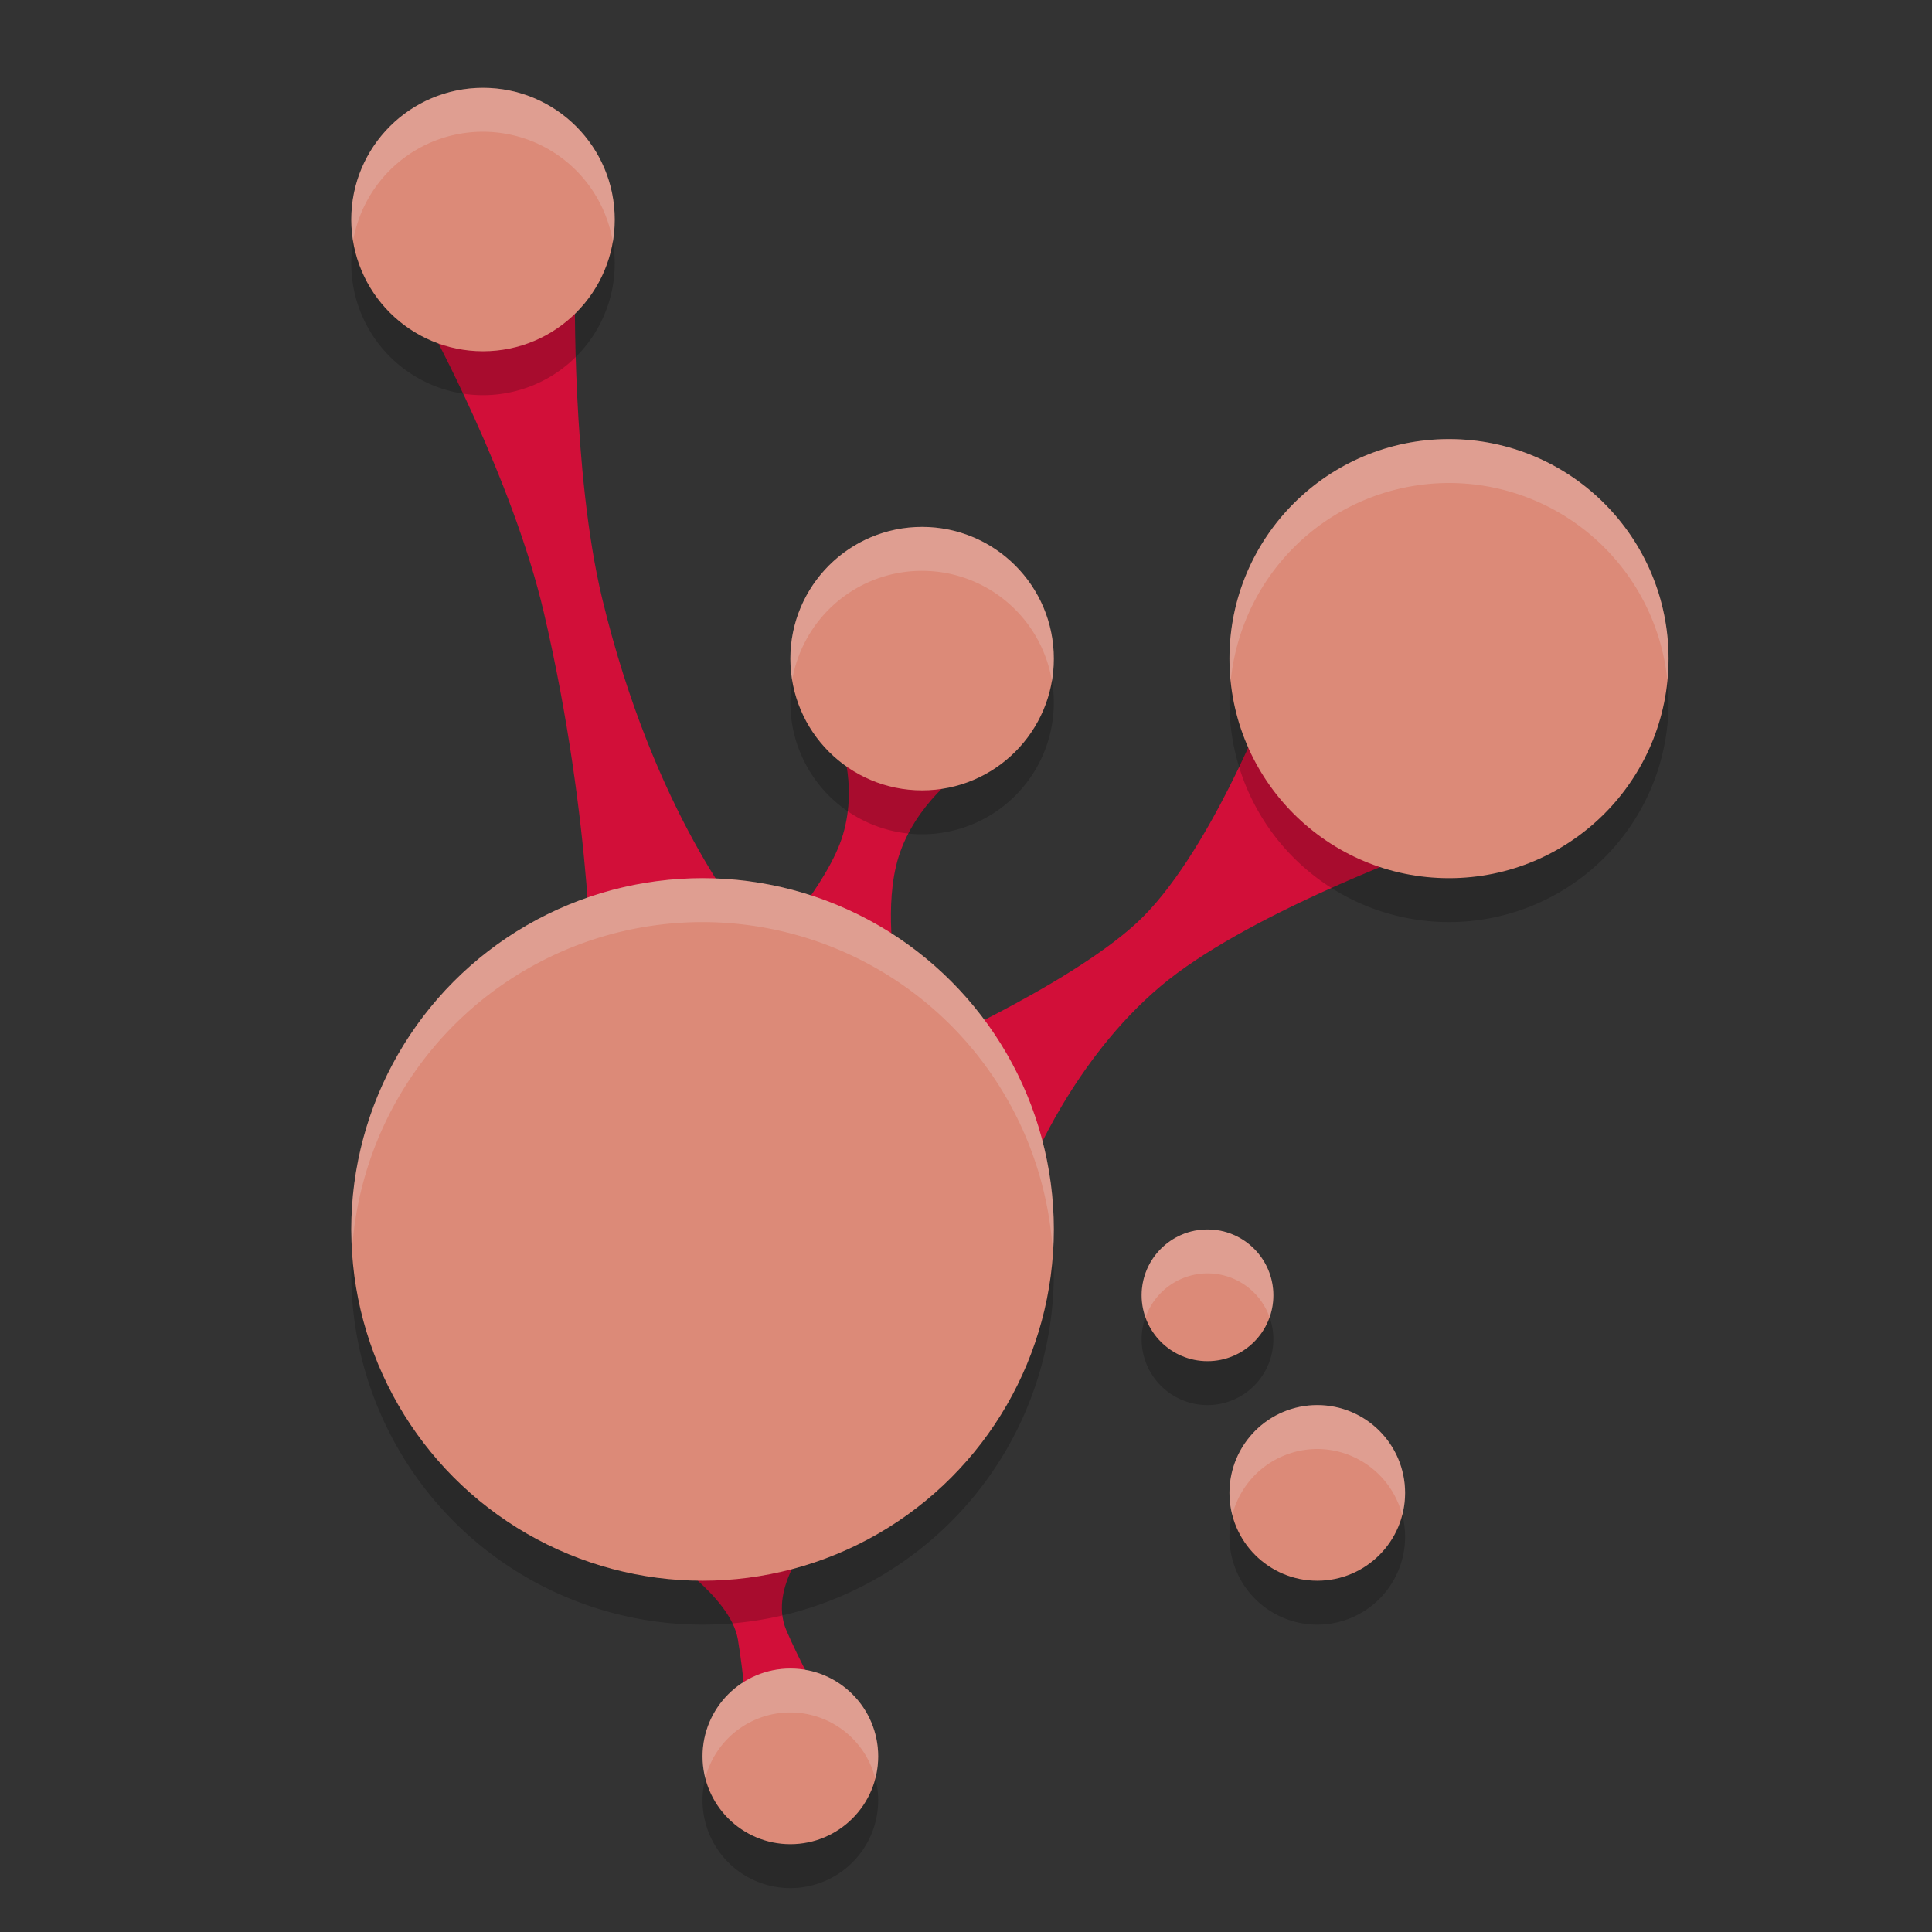 <svg xmlns="http://www.w3.org/2000/svg" width="22" height="22" version="1">
 <rect width="100%" height="100%" fill="#333333" stroke="none"/>
 <path style="fill:#d20f39" d="M 6.547,3.272 4.886,3.709 c 0,0 0.949,1.73 1.309,3.275 0.559,2.397 0.545,4.355 0.545,4.355 L 8.5,10.5 C 8.5,10.5 7.449,9.275 6.856,6.811 6.512,5.379 6.547,3.272 6.547,3.272 Z"/>
 <path style="fill:#d20f39" d="m 14.446,7.968 c 0,0 -0.688,1.794 -1.505,2.544 -0.796,0.732 -2.594,1.515 -2.594,1.515 L 11.73,13.302 c 0,0 0.487,-1.232 1.487,-2.073 0.95,-0.8 2.922,-1.521 2.922,-1.521 z"/>
 <path style="fill:#d20f39" d="m 9.549,8.387 c 0,0 0.226,0.52 0.05,1.117 -0.164,0.558 -0.842,1.296 -0.842,1.296 l 1.438,0.239 c 0,0 -0.135,-0.733 0.038,-1.284 0.19,-0.605 0.724,-0.975 0.724,-0.975 z"/>
 <path style="fill:#d20f39" d="M 9.268,17.488 7.505,17.663 c 0,0 0.813,0.506 0.897,1.004 0.066,0.392 0.103,0.878 0.103,0.878 l 0.835,-0.206 c 0,0 -0.247,-0.447 -0.387,-0.778 -0.21,-0.498 0.316,-1.074 0.316,-1.074 z"/>
 <path style="opacity:0.2" d="M 5.5,1.5 A 1.5,1.5 0 0 0 4,3 1.5,1.5 0 0 0 5.5,4.5 1.5,1.5 0 0 0 7,3 1.5,1.5 0 0 0 5.5,1.5 Z m 11,4 A 2.5,2.5 0 0 0 14,8 2.5,2.5 0 0 0 16.5,10.5 2.5,2.5 0 0 0 19,8 2.5,2.5 0 0 0 16.5,5.5 Z m -6,1 A 1.5,1.5 0 0 0 9,8 1.5,1.5 0 0 0 10.5,9.5 1.5,1.5 0 0 0 12,8 1.5,1.5 0 0 0 10.5,6.5 Z m -2.5,4 a 4,4 0 0 0 -4,4 4,4 0 0 0 4,4 4,4 0 0 0 4,-4 4,4 0 0 0 -4,-4 z m 5.75,4 A 0.75,0.75 0 0 0 13,15.25 0.75,0.75 0 0 0 13.75,16 0.75,0.75 0 0 0 14.5,15.25 0.75,0.75 0 0 0 13.75,14.5 Z m 1.25,2 a 1,1 0 0 0 -1,1 1,1 0 0 0 1,1 1,1 0 0 0 1,-1 1,1 0 0 0 -1,-1 z m -6,3 a 1,1 0 0 0 -1,1 1,1 0 0 0 1,1 1,1 0 0 0 1,-1 1,1 0 0 0 -1,-1 z"/>
 <circle style="fill:#dc8a78" cx="8" cy="14" r="4"/>
 <circle style="fill:#dc8a78" cx="16.5" cy="7.5" r="2.5"/>
 <circle style="fill:#dc8a78" cx="5.5" cy="2.5" r="1.5"/>
 <circle style="fill:#dc8a78" cx="10.5" cy="7.5" r="1.5"/>
 <circle style="fill:#dc8a78" cx="9" cy="20" r="1"/>
 <circle style="fill:#dc8a78" cx="15" cy="17" r="1"/>
 <circle style="fill:#dc8a78" cx="13.75" cy="14.75" r=".75"/>
 <path style="opacity:0.2;fill:#eff1f5" d="M 5.5,1 A 1.5,1.5 0 0 0 4,2.5 1.5,1.5 0 0 0 4.021,2.742 1.5,1.5 0 0 1 5.5,1.5 1.5,1.5 0 0 1 6.979,2.758 1.5,1.5 0 0 0 7,2.5 1.5,1.5 0 0 0 5.5,1 Z m 11,4 A 2.5,2.5 0 0 0 14,7.5 2.5,2.5 0 0 0 14.014,7.758 2.5,2.5 0 0 1 16.5,5.5 2.5,2.5 0 0 1 18.986,7.742 2.5,2.5 0 0 0 19,7.5 2.5,2.5 0 0 0 16.5,5 Z m -6,1 A 1.5,1.5 0 0 0 9,7.5 1.5,1.5 0 0 0 9.021,7.742 1.5,1.5 0 0 1 10.5,6.5 1.5,1.5 0 0 1 11.979,7.758 1.5,1.5 0 0 0 12,7.5 1.5,1.5 0 0 0 10.5,6 Z M 8,10 A 4,4 0 0 0 4,14 4,4 0 0 0 4.01,14.211 4,4 0 0 1 8,10.5 4,4 0 0 1 11.99,14.289 4,4 0 0 0 12,14 4,4 0 0 0 8,10 Z m 5.75,4 A 0.75,0.75 0 0 0 13,14.75 0.75,0.75 0 0 0 13.045,15 0.75,0.75 0 0 1 13.75,14.5 0.75,0.75 0 0 1 14.457,15 0.75,0.75 0 0 0 14.5,14.75 0.75,0.75 0 0 0 13.75,14 Z M 15,16 a 1,1 0 0 0 -1,1 1,1 0 0 0 0.033,0.248 A 1,1 0 0 1 15,16.5 1,1 0 0 1 15.967,17.252 1,1 0 0 0 16,17 1,1 0 0 0 15,16 Z M 9,19 A 1,1 0 0 0 8,20 1,1 0 0 0 8.031,20.248 1,1 0 0 1 9,19.5 1,1 0 0 1 9.967,20.252 1,1 0 0 0 10,20 1,1 0 0 0 9,19 Z"/>
</svg>
